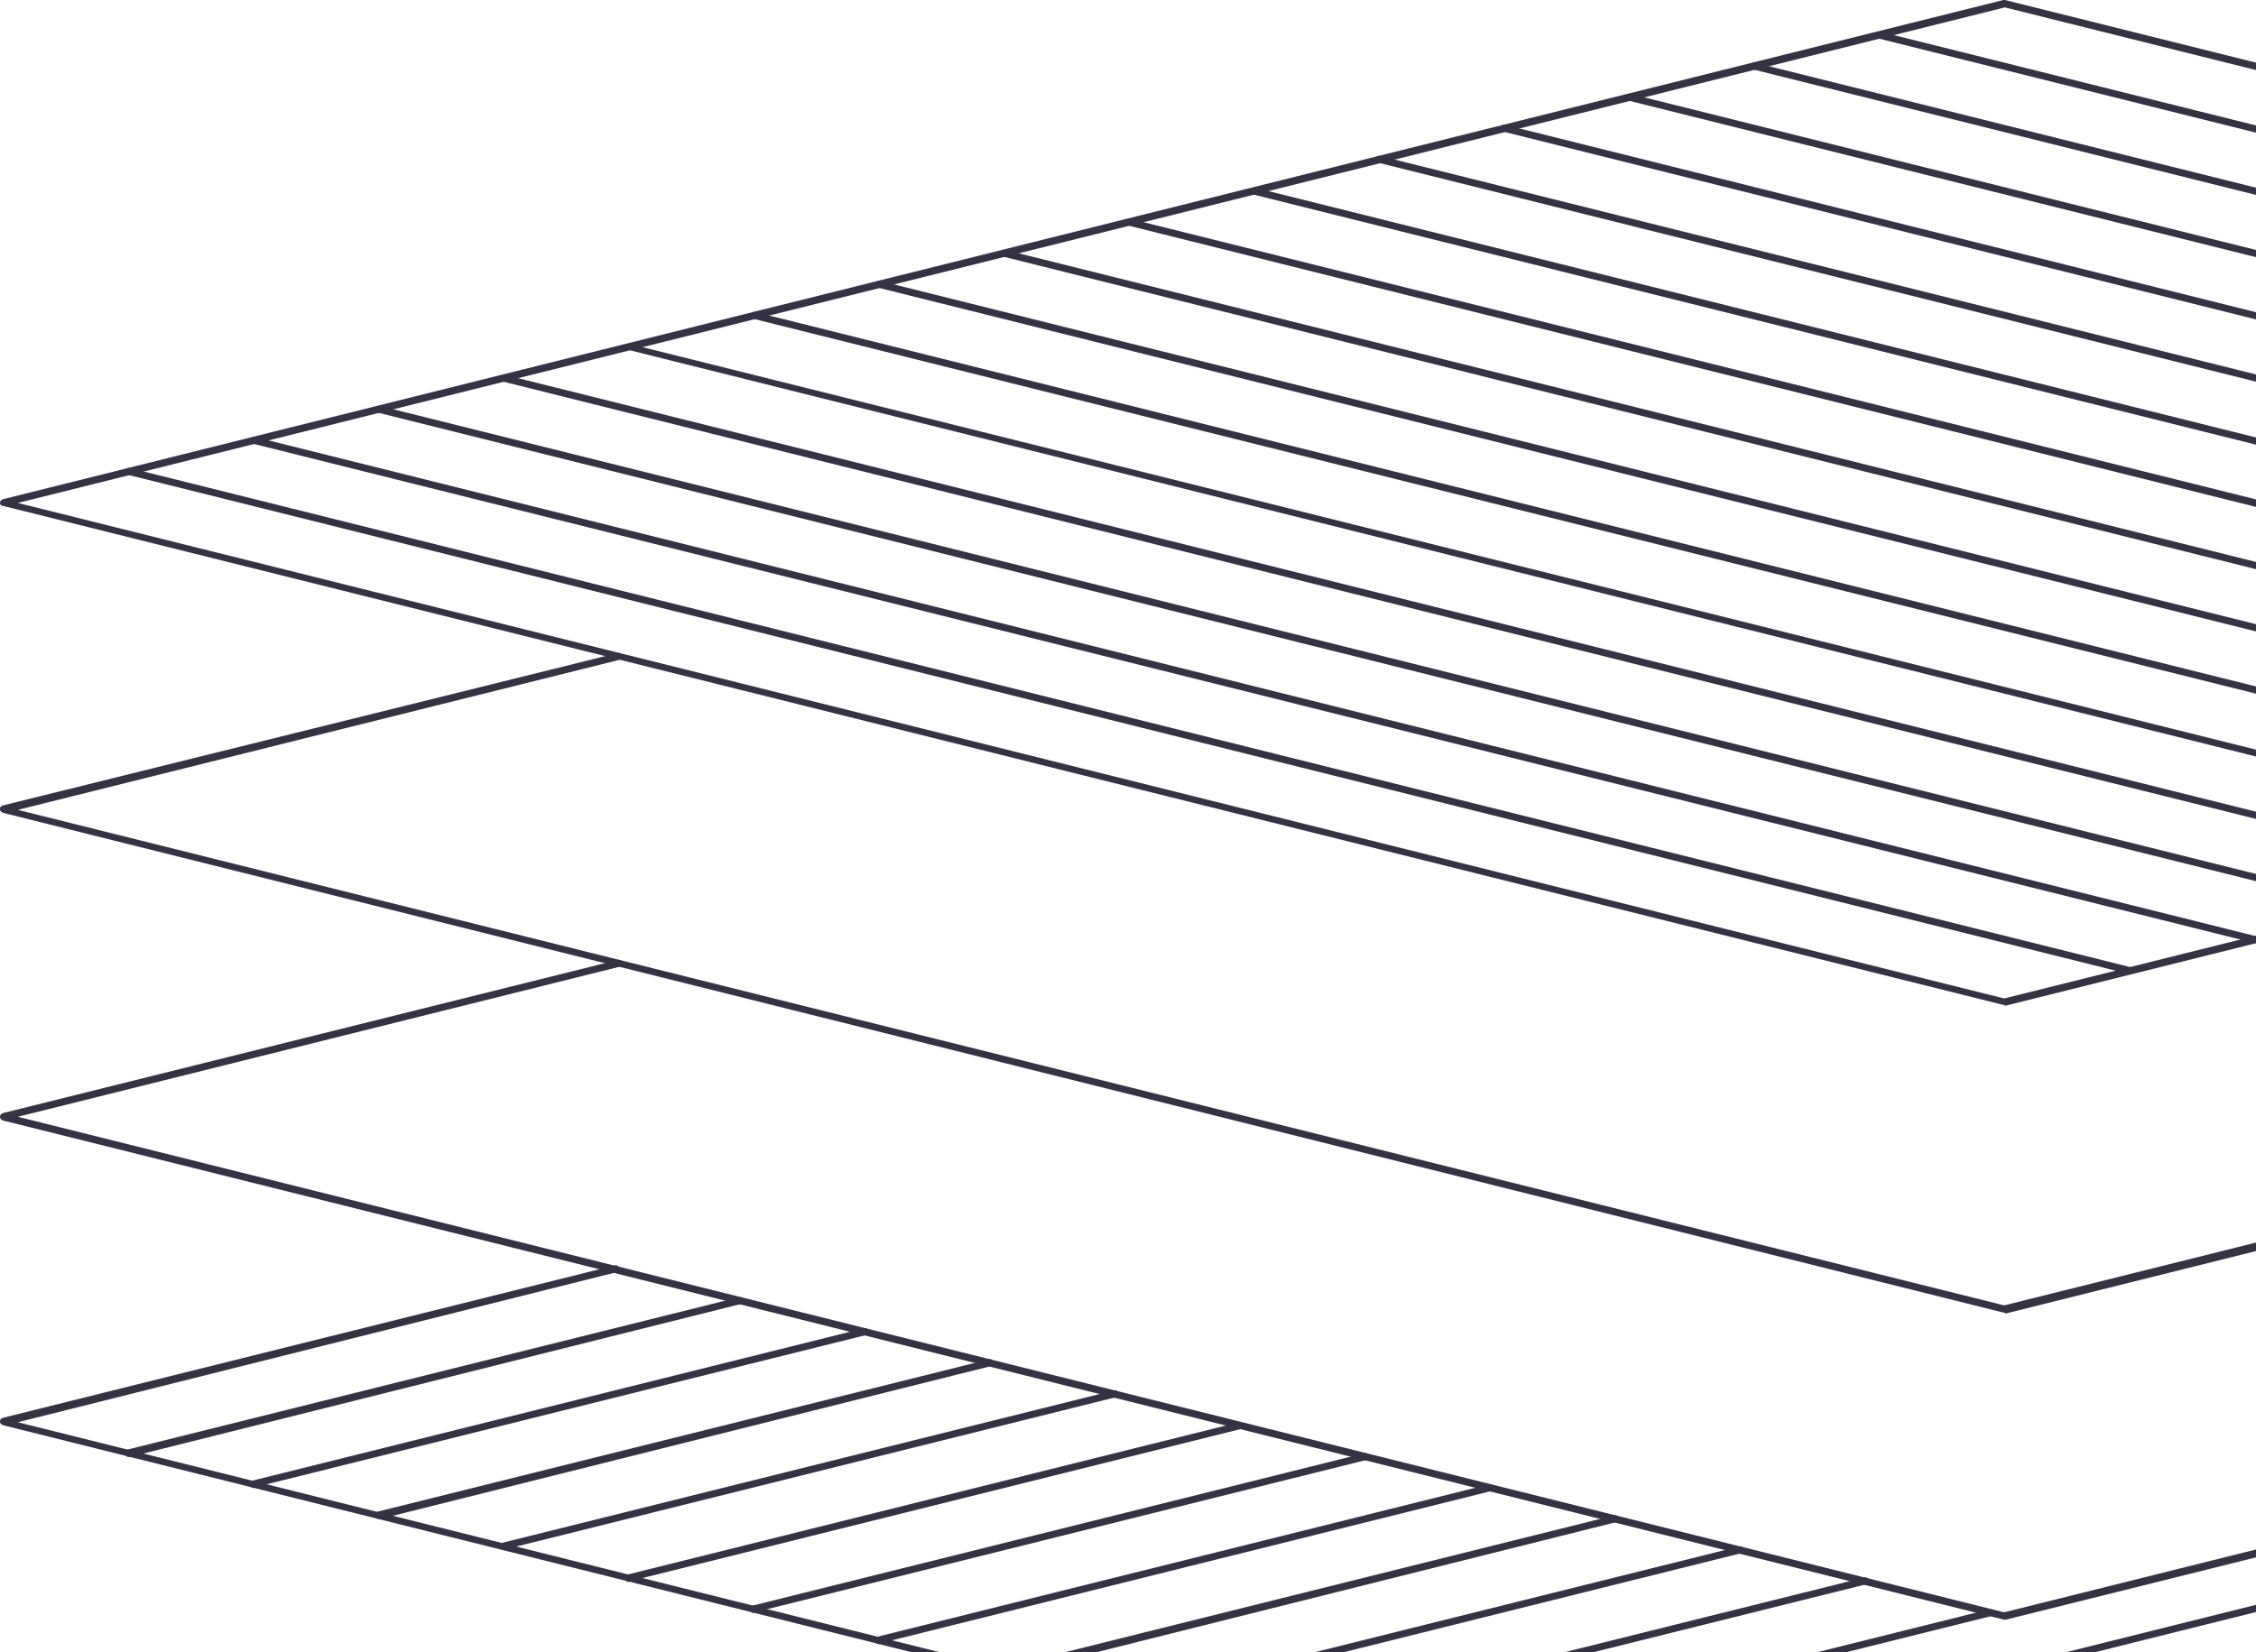 <svg width="157" height="115" viewBox="0 0 157 115" fill="none" xmlns="http://www.w3.org/2000/svg">
<g clip-path="url(#clip0_552_188332)">
<path d="M139.526 69.96H139.474L0.207 35.212C0.052 35.212 0 35.109 0 35.006C0 34.903 0.052 34.8 0.207 34.748L139.422 0C139.474 0 139.526 0 139.526 0L278.793 34.748C278.896 34.8 279 34.851 279 35.006C279 35.16 278.948 35.212 278.793 35.263L139.526 70.011C139.526 69.96 139.526 69.96 139.526 69.96ZM1.243 35.006L139.474 69.497L277.705 35.006L139.526 0.515L1.243 35.006Z" fill="#373144"/>
<path d="M139.526 91.375H139.474L0.207 56.576C0.104 56.524 0 56.473 0 56.318C0 56.164 0.052 56.112 0.207 56.061L42.987 45.456C43.142 45.405 43.246 45.508 43.298 45.611C43.349 45.765 43.246 45.868 43.142 45.919L1.243 56.37L139.474 90.861L277.705 56.37L235.858 45.919C235.702 45.868 235.651 45.765 235.702 45.611C235.754 45.456 235.858 45.405 236.013 45.456L278.845 56.164C278.948 56.215 279.052 56.267 279.052 56.421C279.052 56.575 279 56.627 278.845 56.678L139.578 91.427C139.526 91.375 139.526 91.375 139.526 91.375Z" fill="#373144"/>
<path d="M139.526 112.739H139.474L0.207 77.991C0.052 77.939 0 77.836 0 77.733C0 77.63 0.052 77.528 0.207 77.476L42.987 66.82C43.142 66.768 43.246 66.871 43.298 66.974C43.349 67.129 43.246 67.232 43.142 67.283L1.243 77.733L139.474 112.224L277.705 77.733L235.858 67.283C235.702 67.232 235.651 67.129 235.702 66.974C235.754 66.82 235.858 66.768 236.013 66.82L278.845 77.528C278.948 77.579 279.052 77.63 279.052 77.785C279.052 77.939 279 77.991 278.845 78.042L139.578 112.739C139.526 112.739 139.526 112.739 139.526 112.739Z" fill="#373144"/>
<path d="M139.526 134H139.474L0.207 99.2C0.104 99.149 0 99.097 0 98.943C0 98.788 0.052 98.737 0.207 98.685L42.78 88.081C42.935 88.029 43.039 88.132 43.09 88.235C43.142 88.389 43.039 88.492 42.935 88.544L1.243 98.994L139.474 133.485L277.705 98.994L236.065 88.595C235.91 88.544 235.858 88.441 235.91 88.287C235.961 88.132 236.065 88.081 236.22 88.132L278.793 98.737C278.896 98.788 279 98.84 279 98.994C279 99.149 278.948 99.2 278.793 99.251L139.526 134Z" fill="#373144"/>
<path d="M270.04 37.425H269.989L130.722 2.677C130.566 2.625 130.515 2.523 130.566 2.368C130.618 2.214 130.722 2.162 130.877 2.214L270.144 36.962C270.299 37.014 270.351 37.116 270.299 37.271C270.248 37.322 270.144 37.425 270.04 37.425Z" fill="#373144"/>
<path d="M261.339 39.587H261.287L122.021 4.839C121.865 4.788 121.813 4.685 121.865 4.53C121.917 4.376 122.02 4.324 122.176 4.376L261.443 39.124C261.598 39.176 261.65 39.279 261.598 39.433C261.546 39.484 261.443 39.587 261.339 39.587Z" fill="#373144"/>
<path d="M252.638 41.749H252.586L113.319 7.001C113.164 6.95 113.112 6.847 113.164 6.692C113.216 6.538 113.319 6.486 113.475 6.538L252.742 41.286C252.897 41.338 252.949 41.441 252.897 41.595C252.845 41.698 252.742 41.749 252.638 41.749Z" fill="#373144"/>
<path d="M243.937 43.912H243.885L104.618 9.163C104.463 9.112 104.411 9.009 104.463 8.854C104.515 8.7 104.618 8.648 104.774 8.7L244.04 43.448C244.196 43.5 244.248 43.603 244.196 43.757C244.144 43.86 244.04 43.912 243.937 43.912Z" fill="#373144"/>
<path d="M235.237 46.074H235.185L95.918 11.325C95.763 11.274 95.711 11.171 95.763 11.017C95.814 10.862 95.918 10.811 96.073 10.862L235.34 45.61C235.496 45.662 235.547 45.765 235.496 45.919C235.444 46.022 235.34 46.074 235.237 46.074Z" fill="#373144"/>
<path d="M226.536 48.287H226.484L87.217 13.539C87.061 13.488 87.01 13.385 87.061 13.23C87.113 13.076 87.217 13.024 87.372 13.076L226.639 47.824C226.794 47.876 226.846 47.978 226.794 48.133C226.743 48.184 226.639 48.287 226.536 48.287Z" fill="#373144"/>
<path d="M217.834 50.45H217.783L78.516 15.701C78.36 15.65 78.308 15.547 78.36 15.392C78.412 15.238 78.516 15.186 78.671 15.238L217.886 49.935C218.042 49.986 218.093 50.089 218.041 50.244C218.041 50.346 217.938 50.45 217.834 50.45Z" fill="#373144"/>
<path d="M209.133 52.612H209.081L69.814 17.863C69.659 17.812 69.607 17.709 69.659 17.554C69.711 17.4 69.814 17.348 69.97 17.4L209.237 52.148C209.392 52.2 209.444 52.303 209.392 52.457C209.34 52.56 209.237 52.612 209.133 52.612Z" fill="#373144"/>
<path d="M200.433 54.774H200.381L61.114 20.025C60.959 19.974 60.907 19.871 60.959 19.716C61.011 19.562 61.114 19.511 61.27 19.562L200.537 54.31C200.692 54.362 200.744 54.465 200.692 54.619C200.64 54.722 200.537 54.774 200.433 54.774Z" fill="#373144"/>
<path d="M191.732 56.936H191.68L52.413 22.187C52.258 22.136 52.206 22.033 52.258 21.879C52.309 21.724 52.413 21.673 52.569 21.724L191.835 56.472C191.991 56.524 192.043 56.627 191.991 56.781C191.939 56.884 191.835 56.936 191.732 56.936Z" fill="#373144"/>
<path d="M183.031 59.149H182.979L43.712 24.35C43.557 24.35 43.505 24.195 43.505 24.092C43.557 23.938 43.66 23.886 43.816 23.938L183.083 58.686C183.238 58.738 183.29 58.841 183.238 58.995C183.238 59.047 183.134 59.149 183.031 59.149Z" fill="#373144"/>
<path d="M174.329 61.312H174.278L35.011 26.563C34.855 26.512 34.804 26.409 34.855 26.254C34.907 26.1 35.011 26.048 35.166 26.1L174.433 60.848C174.588 60.9 174.64 61.003 174.588 61.157C174.537 61.209 174.433 61.312 174.329 61.312Z" fill="#373144"/>
<path d="M165.628 63.474H165.577L26.31 28.725C26.154 28.674 26.102 28.571 26.154 28.416C26.206 28.262 26.31 28.21 26.465 28.262L165.732 63.01C165.887 63.062 165.939 63.165 165.887 63.319C165.835 63.371 165.732 63.474 165.628 63.474Z" fill="#373144"/>
<path d="M156.928 65.636H156.876L17.609 30.887C17.454 30.836 17.402 30.733 17.454 30.578C17.506 30.424 17.609 30.373 17.765 30.424L157.032 65.172C157.187 65.224 157.239 65.327 157.187 65.481C157.135 65.584 157.032 65.636 156.928 65.636Z" fill="#373144"/>
<path d="M148.227 67.798H148.175L8.908 33.05C8.753 32.998 8.701 32.895 8.753 32.741C8.805 32.586 8.908 32.535 9.064 32.586L148.331 67.335C148.486 67.386 148.538 67.489 148.486 67.643C148.434 67.746 148.331 67.798 148.227 67.798Z" fill="#373144"/>
<path d="M139.526 134C139.422 134 139.318 133.949 139.267 133.794C139.215 133.64 139.319 133.537 139.422 133.485L278.689 98.737C278.844 98.685 278.948 98.788 279 98.891C279.052 99.046 278.948 99.149 278.844 99.2L139.577 133.949C139.526 134 139.526 134 139.526 134Z" fill="#373144"/>
<path d="M130.824 131.786C130.721 131.786 130.617 131.735 130.566 131.58C130.514 131.426 130.617 131.323 130.721 131.272L269.988 96.523C270.143 96.472 270.247 96.575 270.299 96.678C270.35 96.832 270.247 96.935 270.143 96.987L130.876 131.786C130.824 131.786 130.824 131.786 130.824 131.786Z" fill="#373144"/>
<path d="M122.073 129.624C121.969 129.624 121.865 129.573 121.814 129.418C121.762 129.264 121.865 129.161 121.969 129.109L261.236 94.361C261.391 94.31 261.495 94.413 261.547 94.516C261.598 94.67 261.495 94.773 261.391 94.824L122.124 129.573C122.124 129.624 122.124 129.624 122.073 129.624Z" fill="#373144"/>
<path d="M113.371 127.462C113.268 127.462 113.164 127.411 113.112 127.256C113.061 127.102 113.164 126.999 113.268 126.947L252.535 92.199C252.69 92.147 252.794 92.251 252.845 92.353C252.897 92.508 252.794 92.611 252.69 92.662L113.423 127.411C113.423 127.462 113.423 127.462 113.371 127.462Z" fill="#373144"/>
<path d="M104.67 125.3C104.567 125.3 104.463 125.249 104.411 125.094C104.359 124.94 104.463 124.837 104.567 124.785L243.834 90.037C243.989 89.985 244.093 90.088 244.144 90.191C244.196 90.346 244.093 90.449 243.989 90.5L104.722 125.249C104.722 125.3 104.722 125.3 104.67 125.3Z" fill="#373144"/>
<path d="M95.969 123.138C95.865 123.138 95.762 123.086 95.71 122.932C95.658 122.777 95.762 122.674 95.865 122.623L138.438 112.018C138.593 111.967 138.697 112.07 138.749 112.173C138.8 112.327 138.697 112.43 138.593 112.482L96.021 123.086C96.021 123.138 96.021 123.138 95.969 123.138Z" fill="#373144"/>
<path d="M87.269 120.924C87.165 120.924 87.062 120.873 87.01 120.719C86.958 120.564 87.062 120.461 87.165 120.41L129.738 109.805C129.893 109.753 129.997 109.856 130.048 109.959C130.1 110.114 129.997 110.217 129.893 110.268L87.321 120.873C87.321 120.924 87.321 120.924 87.269 120.924Z" fill="#373144"/>
<path d="M78.568 118.762C78.464 118.762 78.361 118.711 78.309 118.556C78.257 118.402 78.361 118.299 78.464 118.248L121.037 107.643C121.192 107.591 121.296 107.694 121.347 107.797C121.399 107.952 121.296 108.055 121.192 108.106L78.619 118.711C78.619 118.762 78.619 118.762 78.568 118.762Z" fill="#373144"/>
<path d="M69.867 116.6C69.763 116.6 69.659 116.548 69.608 116.394C69.556 116.24 69.659 116.137 69.763 116.085L112.335 105.48C112.491 105.429 112.594 105.532 112.646 105.635C112.698 105.789 112.594 105.892 112.491 105.944L69.918 116.6C69.918 116.6 69.918 116.6 69.867 116.6Z" fill="#373144"/>
<path d="M61.165 114.438C61.062 114.438 60.958 114.386 60.906 114.232C60.855 114.078 60.958 113.975 61.062 113.923L103.634 103.318C103.79 103.267 103.893 103.37 103.945 103.473C103.997 103.627 103.893 103.73 103.79 103.782L61.217 114.386C61.217 114.438 61.217 114.438 61.165 114.438Z" fill="#373144"/>
<path d="M52.465 112.276C52.361 112.276 52.258 112.224 52.206 112.07C52.154 111.915 52.258 111.812 52.361 111.761L94.934 101.156C95.089 101.105 95.193 101.208 95.245 101.311C95.297 101.465 95.193 101.568 95.089 101.62L52.517 112.224C52.517 112.276 52.465 112.276 52.465 112.276Z" fill="#373144"/>
<path d="M43.764 110.114C43.66 110.114 43.557 110.062 43.505 109.908C43.453 109.753 43.557 109.65 43.66 109.599L86.233 98.994C86.388 98.943 86.492 99.046 86.544 99.149C86.595 99.303 86.492 99.406 86.388 99.457L43.816 110.062L43.764 110.114Z" fill="#373144"/>
<path d="M35.063 107.9C34.959 107.9 34.856 107.849 34.804 107.694C34.752 107.54 34.856 107.437 34.959 107.385L77.532 96.781C77.687 96.729 77.791 96.832 77.842 96.935C77.894 97.089 77.791 97.192 77.687 97.244L35.115 107.849C35.115 107.9 35.063 107.9 35.063 107.9Z" fill="#373144"/>
<path d="M26.362 105.738C26.258 105.738 26.154 105.686 26.103 105.532C26.051 105.378 26.154 105.275 26.258 105.223L68.831 94.618C68.986 94.567 69.09 94.67 69.141 94.773C69.193 94.927 69.09 95.03 68.986 95.082L26.413 105.738H26.362Z" fill="#373144"/>
<path d="M17.66 103.576C17.557 103.576 17.453 103.524 17.401 103.37C17.35 103.215 17.453 103.112 17.557 103.061L60.129 92.456C60.285 92.405 60.388 92.508 60.44 92.611C60.492 92.765 60.388 92.868 60.285 92.92L17.712 103.524C17.712 103.576 17.66 103.576 17.66 103.576Z" fill="#373144"/>
<path d="M8.96 101.414C8.857 101.414 8.753 101.362 8.701 101.208C8.649 101.053 8.753 100.95 8.857 100.899L51.429 90.294C51.584 90.243 51.688 90.346 51.74 90.449C51.792 90.603 51.688 90.706 51.584 90.757L9.012 101.414H8.96Z" fill="#373144"/>
</g>
<defs>
<clipPath id="clip0_552_188332">
<rect width="279" height="134" fill="white"/>
</clipPath>
</defs>
</svg>
